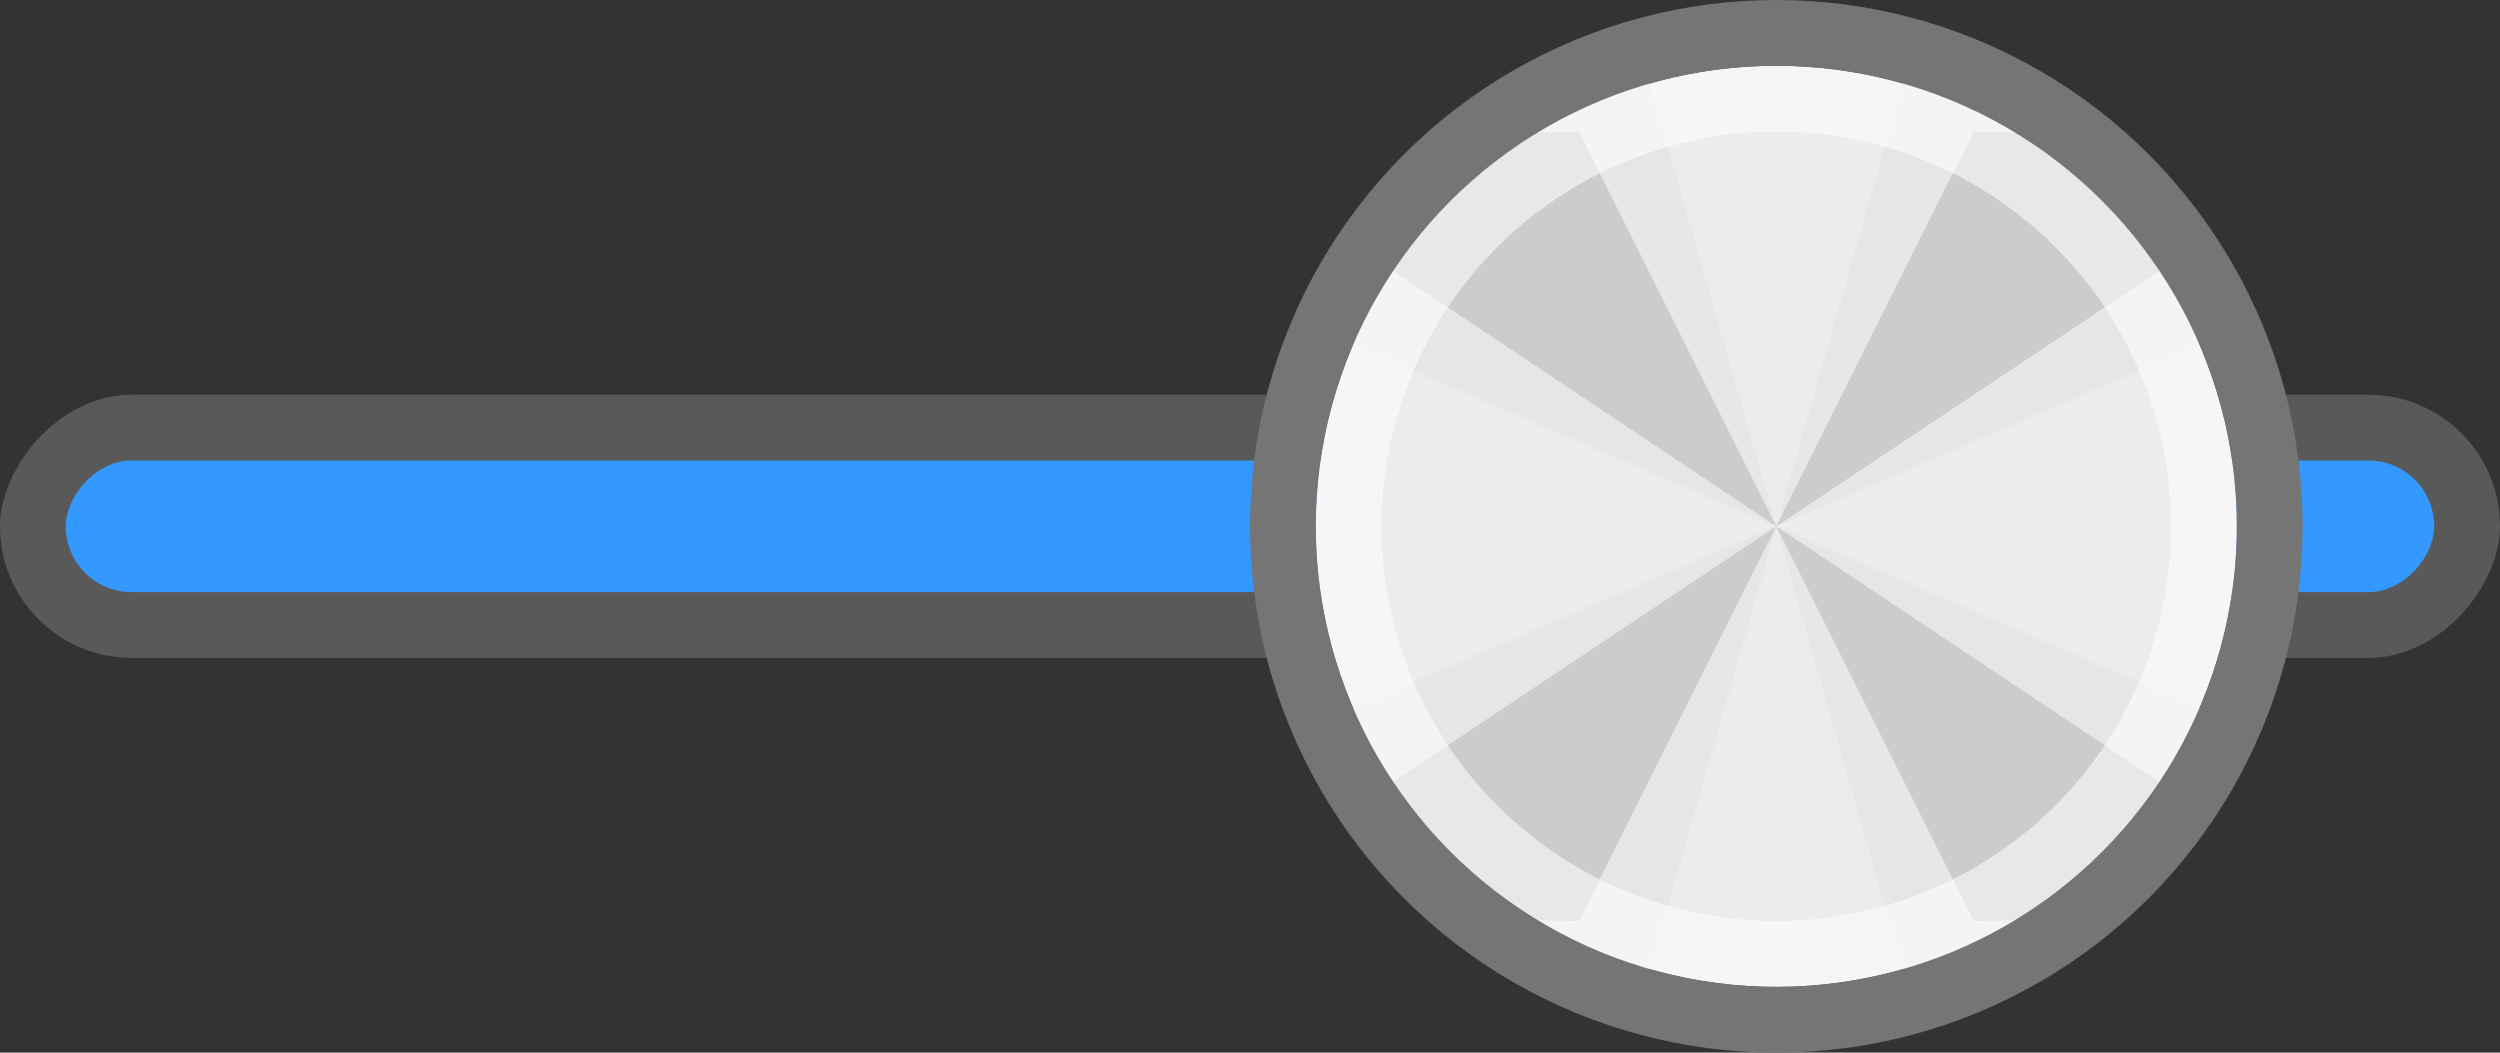 <?xml version="1.0" encoding="UTF-8" standalone="no"?>
<!-- Created with Inkscape (http://www.inkscape.org/) -->

<svg
   xmlns:dc="http://purl.org/dc/elements/1.1/"
   xmlns:cc="http://creativecommons.org/ns#"
   xmlns:rdf="http://www.w3.org/1999/02/22-rdf-syntax-ns#"
   xmlns:svg="http://www.w3.org/2000/svg"
   xmlns="http://www.w3.org/2000/svg"
   xmlns:sodipodi="http://sodipodi.sourceforge.net/DTD/sodipodi-0.dtd"
   xmlns:inkscape="http://www.inkscape.org/namespaces/inkscape"
   width="38"
   height="16"
   id="svg3482"
   version="1.1"
   inkscape:version="0.91 r13725"
   sodipodi:docname="on.svg">
  <rect width="100%" height="100%" fill="#333333" stroke="none"/>
  <defs
     id="defs3484">
    <linearGradient
       id="linearGradient3953">
      <stop
         style="stop-color:#828282;stop-opacity:0.686;"
         offset="0"
         id="stop3955" />
      <stop
         style="stop-color:#828282;stop-opacity:0;"
         offset="1"
         id="stop3957" />
    </linearGradient>
    <linearGradient
       id="linearGradient3965-6">
      <stop
         style="stop-color:#ffffff;stop-opacity:0.393;"
         offset="0"
         id="stop3967-3" />
      <stop
         style="stop-color:#ffffff;stop-opacity:0;"
         offset="1"
         id="stop3969-2" />
    </linearGradient>
    <linearGradient
       id="linearGradient4133-1">
      <stop
         style="stop-color:#000000;stop-opacity:0.125;"
         offset="0"
         id="stop4135-3" />
      <stop
         style="stop-color:#000000;stop-opacity:0.063;"
         offset="1"
         id="stop4137-6" />
    </linearGradient>
    <linearGradient
       id="linearGradient4198">
      <stop
         style="stop-color:#c0c0c0;stop-opacity:1;"
         offset="0"
         id="stop4200" />
      <stop
         style="stop-color:#d1d1d1;stop-opacity:1;"
         offset="1"
         id="stop4202" />
    </linearGradient>
    <linearGradient
       id="linearGradient3942">
      <stop
         id="stop3944"
         offset="0"
         style="stop-color:#878787;stop-opacity:1;" />
      <stop
         id="stop3946"
         offset="1"
         style="stop-color:#828282;stop-opacity:1;" />
    </linearGradient>
    <linearGradient
       id="linearGradient4125-9">
      <stop
         style="stop-color:#ffffff;stop-opacity:0.486;"
         offset="0"
         id="stop4127-6" />
      <stop
         style="stop-color:#ffffff;stop-opacity:0;"
         offset="1"
         id="stop4129-9" />
    </linearGradient>
    <linearGradient
       id="linearGradient4125-4">
      <stop
         id="stop4127-9"
         offset="0"
         style="stop-color:#ffffff;stop-opacity:0.486;" />
      <stop
         id="stop4129-7"
         offset="1"
         style="stop-color:#ffffff;stop-opacity:0;" />
    </linearGradient>
  </defs>
  <sodipodi:namedview
     id="base"
     pagecolor="#8c8c8c"
     bordercolor="#666666"
     borderopacity="1.0"
     inkscape:pageopacity="1"
     inkscape:pageshadow="2"
     inkscape:zoom="13.057693"
     inkscape:cx="-0.94520013"
     inkscape:cy="16.66531"
     inkscape:document-units="px"
     inkscape:current-layer="layer1"
     showgrid="true"
     fit-margin-top="0"
     fit-margin-left="0"
     fit-margin-right="0"
     fit-margin-bottom="0"
     inkscape:window-width="1600"
     inkscape:window-height="848"
     inkscape:window-x="0"
     inkscape:window-y="26"
     inkscape:window-maximized="1"
     inkscape:snap-center="false"
     inkscape:snap-object-midpoints="false"
     objecttolerance="10000"
     guidetolerance="10000"
     inkscape:snap-bbox="true"
     borderlayer="true"
     inkscape:showpageshadow="false"
     inkscape:bbox-nodes="true">
    <inkscape:grid
       type="xygrid"
       id="grid3025"
       empspacing="4"
       visible="true"
       enabled="true"
       snapvisiblegridlinesonly="true" />
  </sodipodi:namedview>
  <g
     inkscape:label="Layer 1"
     inkscape:groupmode="layer"
     id="layer1"
     transform="translate(-350.992,-529.366)">
    <g
       transform="translate(277.992,-312.996)"
       id="switch-active"
       inkscape:label="#g6149">
      <rect
         rx="2"
         transform="scale(-1,1)"
         ry="2"
         y="848.362"
         x="-111"
         height="4"
         width="38"
         id="rect20238"
         style="opacity:1;fill:#ffffff;fill-opacity:0.188;stroke:none;stroke-width:1;stroke-miterlimit:4;stroke-dasharray:none;stroke-dashoffset:0;stroke-opacity:1" />
      <rect
         rx="1"
         transform="scale(-1,1)"
         style="opacity:1;fill:#3399ff;fill-opacity:1;stroke:none;stroke-width:1;stroke-miterlimit:4;stroke-dasharray:none;stroke-dashoffset:0;stroke-opacity:1"
         id="rect20240"
         width="36"
         height="2"
         x="-110"
         y="849.362"
         ry="1" />
      <g
         transform="translate(58,-36)"
         id="g5888">
        <circle
           style="fill:#ececec;fill-opacity:1;stroke:none"
           id="circle5890"
           cx="42"
           cy="886.362"
           r="7" />
        <g
           transform="translate(-8,0)"
           id="g5892">
          <path
             style="fill:#e6e6e6;fill-opacity:1;fill-rule:evenodd;stroke:none;stroke-width:1px;stroke-linecap:butt;stroke-linejoin:miter;stroke-opacity:1"
             d="m 48,879.362 c -2,0 -4,2 -5,4 l 7,3 -2,-7 z m 2,7 7,-3 c -1,-2 -3,-4 -5,-4 l -2,7 z m 0,0 2,7 c 2,0 4,-2 5,-4 l -7,-3 z m 0,0 -7,3 c 1,2 3,4 5,4 l 2,-7 z"
             id="path5894"
             inkscape:connector-curvature="0" />
          <path
             inkscape:connector-curvature="0"
             id="path5896"
             d="m 47,880.362 c -1.714,0 -2.143,0.286 -3,2 l 6,4 z m 3,6 6,-4 c -0.857,-1.714 -1.286,-2 -3,-2 z m 0,0 3,6 c 1.714,0 2.143,-0.286 3,-2 z m 0,0 -6,4 c 0.857,1.714 1.286,2 3,2 z"
             style="fill:#cccccc;fill-opacity:1;fill-rule:evenodd;stroke:none;stroke-width:1px;stroke-linecap:butt;stroke-linejoin:miter;stroke-opacity:1"
             sodipodi:nodetypes="cccccccccccccccc" />
        </g>
        <circle
           transform="scale(1,-1)"
           id="circle5898"
           style="fill:none;stroke:#ffffff;stroke-width:1;stroke-linecap:square;stroke-linejoin:round;stroke-miterlimit:4;stroke-dasharray:none;stroke-opacity:0.549"
           cx="42"
           cy="-886.362"
           r="6.5" />
        <circle
           style="fill:none;stroke:#757575;stroke-width:1;stroke-linecap:square;stroke-linejoin:round;stroke-miterlimit:4;stroke-dasharray:none;stroke-opacity:1"
           id="circle5900"
           transform="scale(1,-1)"
           cx="42"
           cy="-886.362"
           r="7.5" />
      </g>
    </g>
  </g>
</svg>
